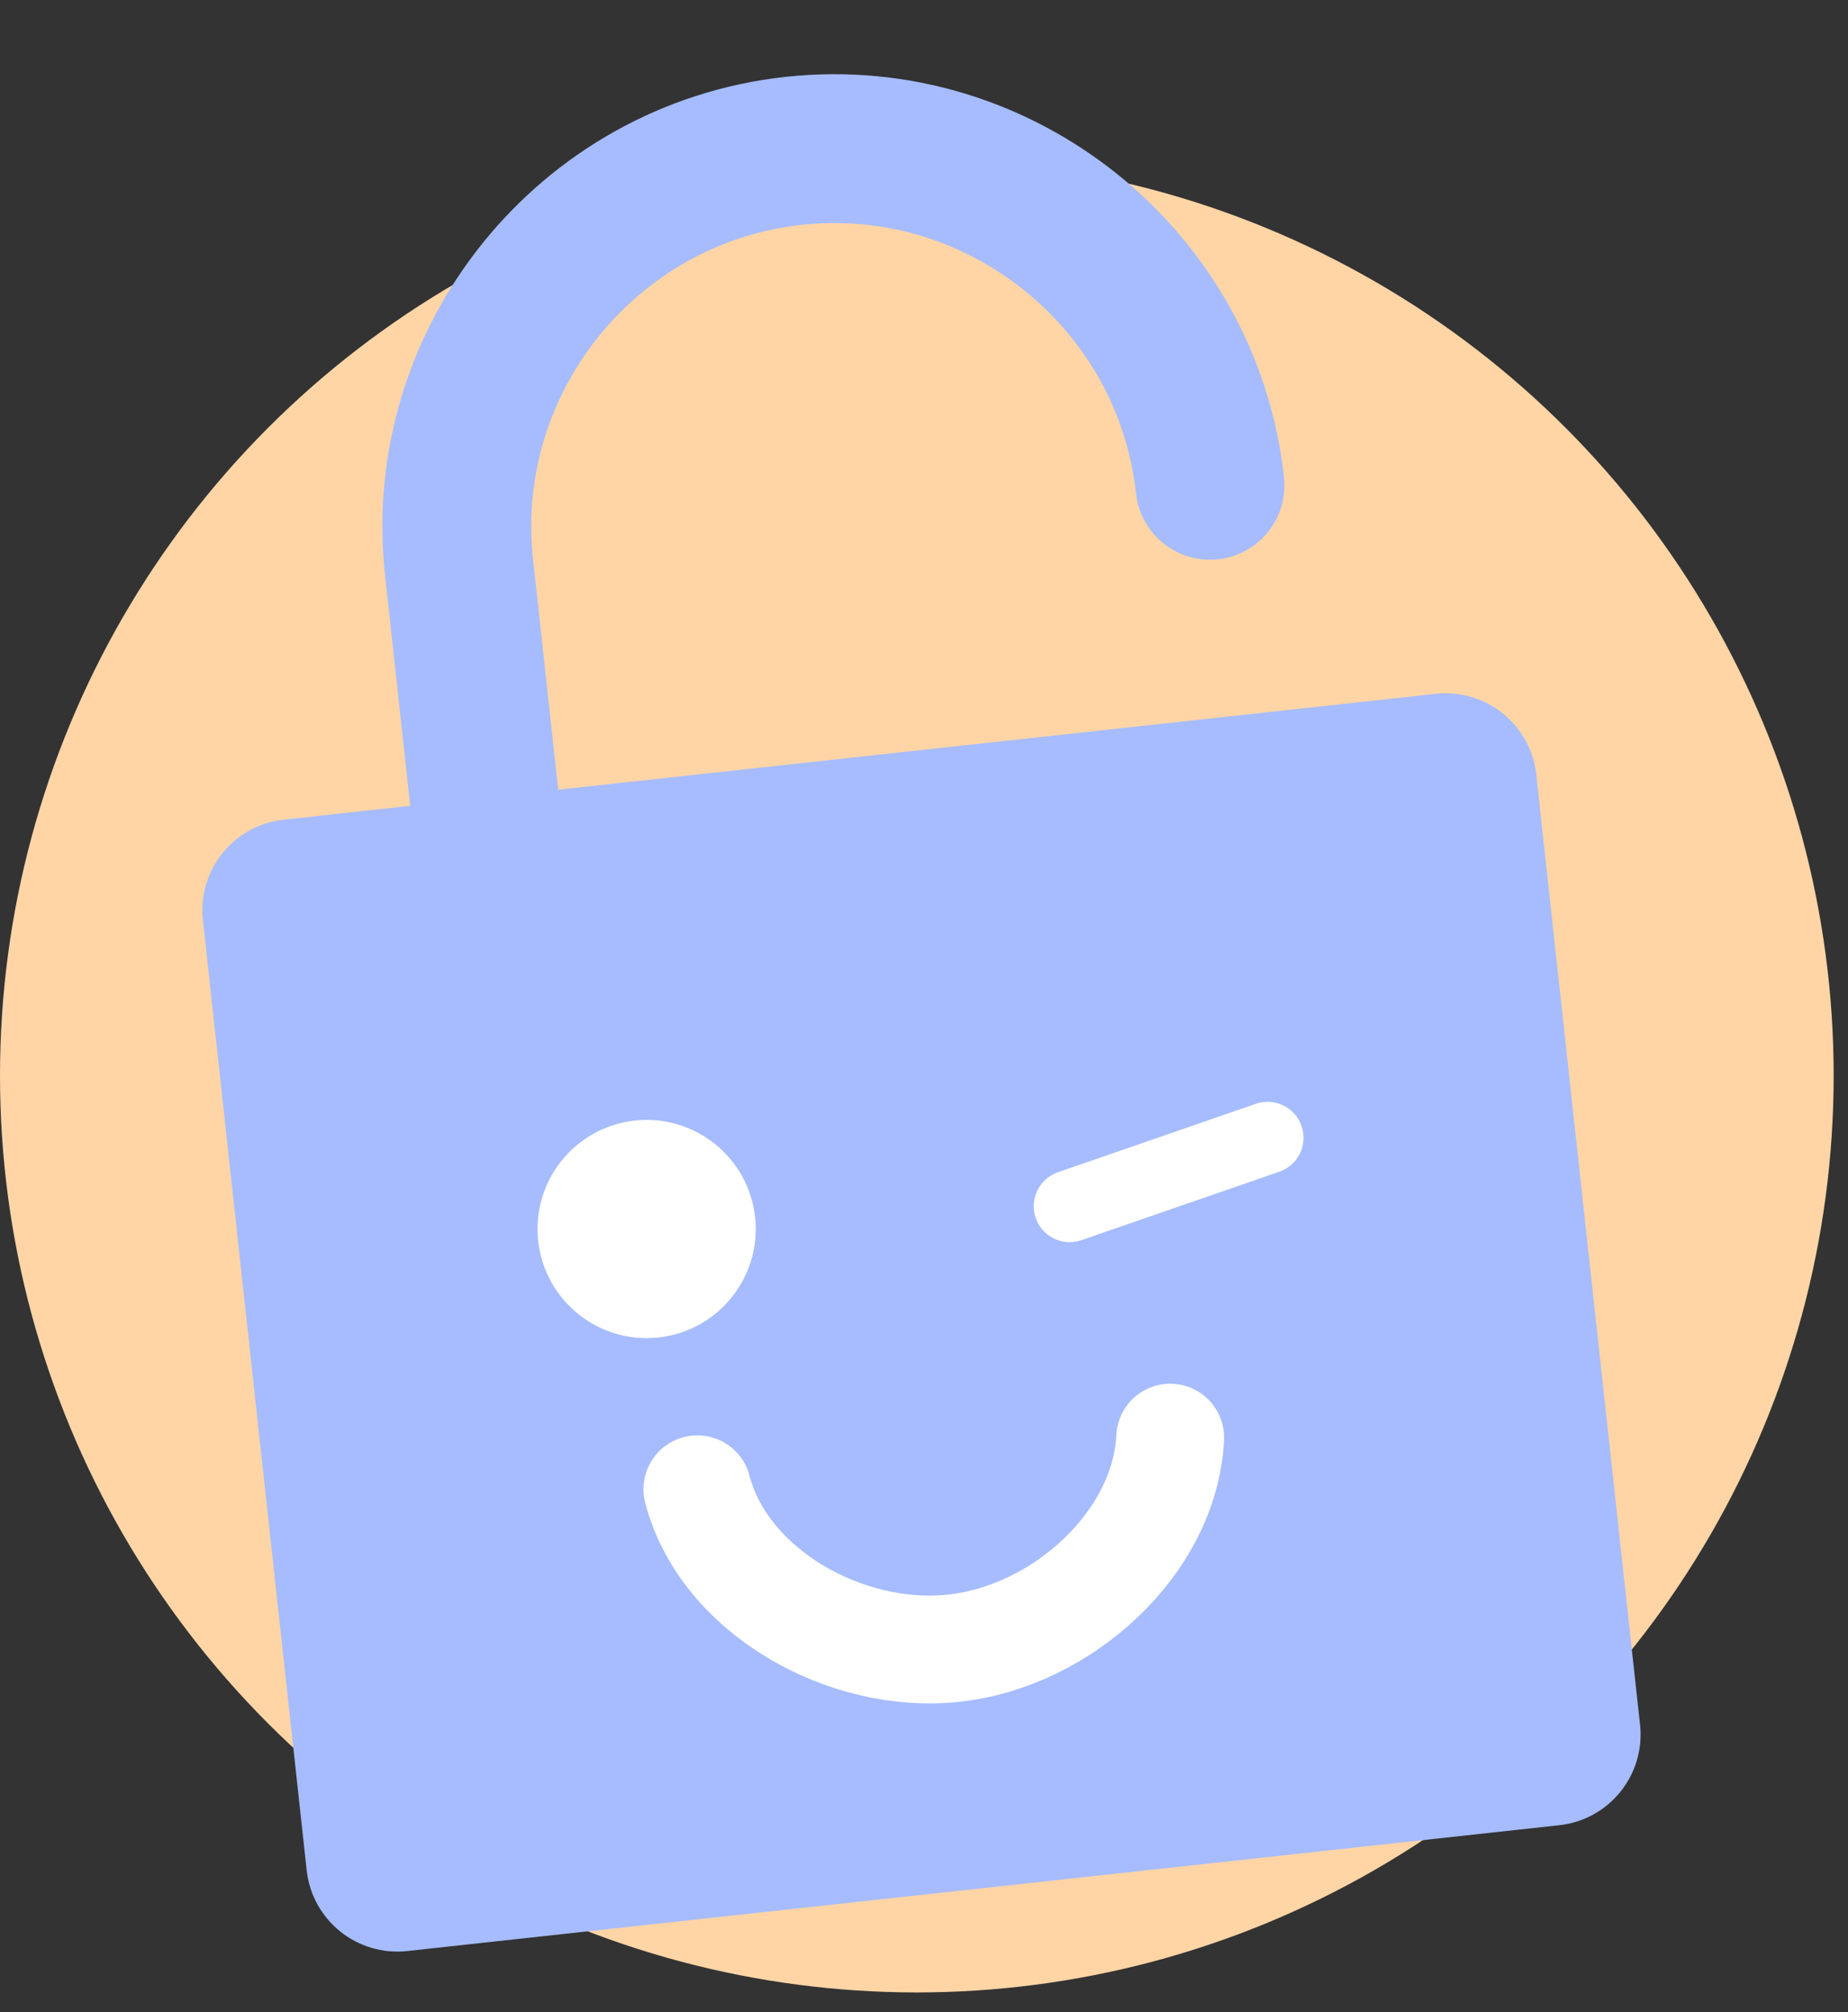 <svg width="90" height="98" viewBox="0 0 90 98" fill="none" xmlns="http://www.w3.org/2000/svg">
<rect x="0" y="0" width="90" height="98" fill="#333333" stroke="none"/>
<circle cx="44.651" cy="52.388" r="44.651" fill="#FFD5A6"/>
<g clip-path="url(#clip0_7_48675)">
<path d="M69.92 33.793L13.816 39.921C11.377 40.187 9.616 42.38 9.882 44.819L14.936 91.089C15.202 93.528 17.395 95.289 19.834 95.023L75.939 88.895C78.377 88.629 80.139 86.436 79.872 83.997L74.819 37.727C74.552 35.288 72.359 33.526 69.92 33.793Z" fill="#A6BCFF"/>
<path d="M25.365 55.183L22.356 27.632C21.258 17.574 28.587 8.447 38.645 7.348C48.702 6.25 57.83 13.58 58.928 23.637" stroke="#A6BCFF" stroke-width="7.25" stroke-miterlimit="10" stroke-linecap="round"/>
<path d="M32.069 65.14C34.986 64.822 37.092 62.199 36.774 59.282C36.455 56.364 33.832 54.258 30.915 54.577C27.998 54.895 25.891 57.518 26.21 60.435C26.529 63.352 29.152 65.459 32.069 65.14Z" fill="white"/>
<path d="M56.99 70.018C56.733 75.154 51.73 79.697 46.459 80.273C41.187 80.848 35.256 77.5 33.962 72.533" stroke="white" stroke-width="5.25" stroke-miterlimit="10" stroke-linecap="round"/>
<path d="M52.094 58.747L61.733 55.414" stroke="white" stroke-width="3.5" stroke-miterlimit="10" stroke-linecap="round"/>
</g>
<defs>
<clipPath id="clip0_7_48675">
<rect width="65.323" height="88.939" fill="white" transform="translate(5.761 7.093) rotate(-6.233)"/>
</clipPath>
</defs>
</svg>
